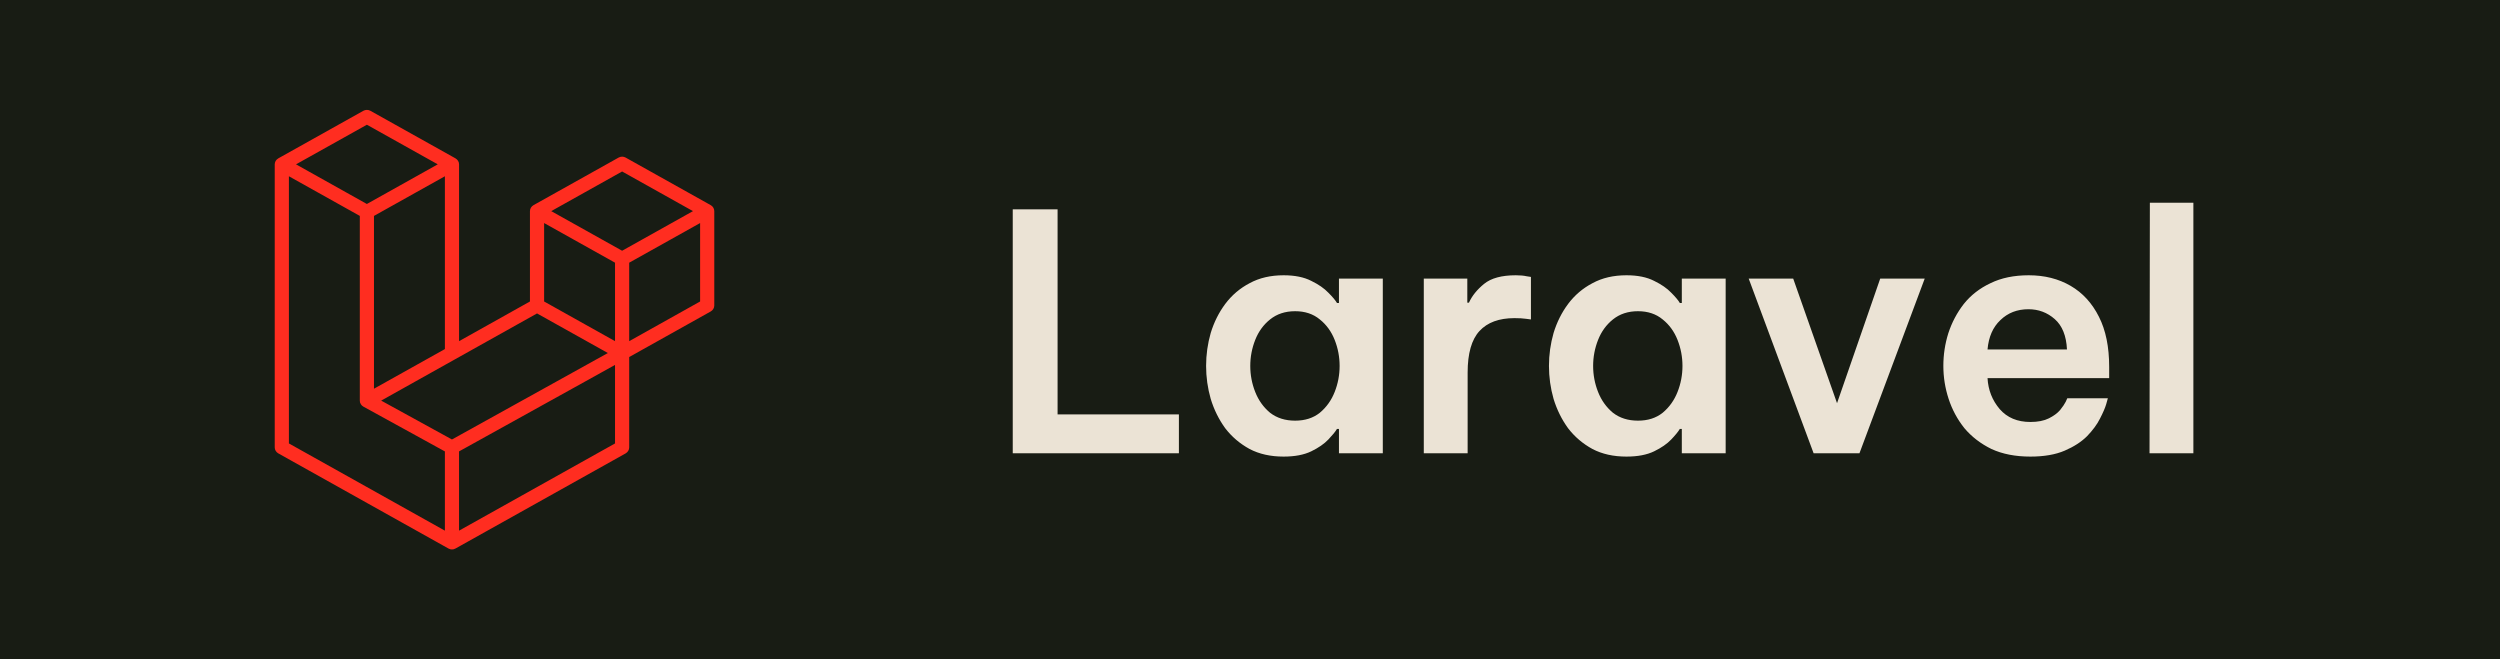 <svg width="91" height="24" viewBox="0 0 91 24" fill="none" xmlns="http://www.w3.org/2000/svg">
<rect width="91" height="24" fill="#181C14"/>
<g clip-path="url(#clip0_64_80)">
<path fill-rule="evenodd" clip-rule="evenodd" d="M25.991 7.62C25.997 7.641 26 7.663 26 7.685V11.119C26 11.163 25.988 11.207 25.965 11.245C25.942 11.283 25.91 11.315 25.87 11.337L22.903 12.996V16.285C22.903 16.329 22.891 16.373 22.868 16.411C22.846 16.449 22.813 16.48 22.774 16.503L16.58 19.966C16.566 19.974 16.55 19.979 16.535 19.984C16.529 19.986 16.523 19.99 16.517 19.992C16.474 20.003 16.429 20.003 16.386 19.992C16.378 19.99 16.372 19.986 16.365 19.983C16.351 19.979 16.336 19.974 16.323 19.966L10.13 16.503C10.09 16.48 10.058 16.449 10.035 16.411C10.012 16.373 10 16.329 10 16.285V5.982C10 5.96 10.003 5.938 10.009 5.917C10.011 5.91 10.015 5.903 10.018 5.896C10.023 5.883 10.027 5.869 10.034 5.857C10.04 5.849 10.046 5.843 10.052 5.835C10.059 5.825 10.066 5.814 10.075 5.806C10.082 5.798 10.092 5.793 10.101 5.787C10.11 5.779 10.118 5.771 10.129 5.765L13.226 4.033C13.265 4.011 13.31 4 13.355 4C13.4 4 13.444 4.011 13.483 4.033L16.581 5.765C16.591 5.772 16.6 5.779 16.609 5.787C16.617 5.793 16.627 5.798 16.634 5.805C16.643 5.815 16.65 5.825 16.657 5.835C16.663 5.843 16.671 5.849 16.675 5.857C16.683 5.869 16.686 5.883 16.692 5.896C16.695 5.903 16.699 5.91 16.701 5.917C16.707 5.939 16.71 5.96 16.71 5.982V12.418L19.29 10.974V7.685C19.29 7.663 19.293 7.641 19.299 7.62C19.302 7.612 19.305 7.605 19.308 7.598C19.314 7.585 19.318 7.572 19.325 7.559C19.33 7.551 19.337 7.545 19.343 7.537C19.35 7.527 19.357 7.517 19.366 7.508C19.373 7.501 19.383 7.496 19.39 7.49C19.401 7.482 19.409 7.474 19.419 7.468L22.517 5.736C22.556 5.714 22.6 5.702 22.645 5.702C22.69 5.702 22.735 5.714 22.774 5.736L25.871 7.468C25.882 7.474 25.89 7.482 25.9 7.489C25.908 7.495 25.917 7.501 25.925 7.508C25.933 7.517 25.94 7.527 25.948 7.537C25.953 7.545 25.96 7.552 25.965 7.559C25.973 7.572 25.977 7.585 25.982 7.598C25.985 7.606 25.989 7.612 25.991 7.62ZM25.484 10.974V8.119L24.4 8.725L22.903 9.562V12.418L25.484 10.974ZM22.387 16.141V13.283L20.915 14.1L16.709 16.431V19.316L22.387 16.141ZM10.516 6.416V16.141L16.194 19.316V16.432L13.227 14.801L13.226 14.8L13.225 14.8C13.215 14.794 13.207 14.786 13.197 14.779C13.19 14.773 13.18 14.768 13.173 14.761L13.172 14.76C13.164 14.752 13.158 14.742 13.151 14.734C13.145 14.725 13.137 14.718 13.132 14.709L13.132 14.708C13.126 14.699 13.122 14.688 13.118 14.677C13.114 14.668 13.108 14.659 13.105 14.649C13.102 14.636 13.102 14.624 13.101 14.612C13.099 14.602 13.097 14.593 13.097 14.584V7.859L11.6 7.022L10.516 6.416ZM13.355 4.54L10.775 5.982L13.354 7.425L15.934 5.982L13.355 4.54ZM14.697 13.543L16.194 12.706V6.416L15.11 7.022L13.613 7.859V14.149L14.697 13.543ZM22.645 6.242L20.065 7.685L22.645 9.127L25.224 7.685L22.645 6.242ZM22.387 9.562L20.89 8.725L19.806 8.119V10.974L21.302 11.811L22.387 12.418V9.562ZM16.451 15.997L20.235 13.899L22.126 12.85L19.548 11.409L16.58 13.069L13.875 14.582L16.451 15.997Z" fill="#FF2D20"/>
</g>
<path d="M36.864 16.5V7.62H38.496V15.084H42.912V16.5H36.864ZM46.722 10.02C47.13 10.02 47.466 10.088 47.73 10.224C47.994 10.352 48.202 10.496 48.354 10.656C48.506 10.808 48.61 10.932 48.666 11.028H48.738V10.14H50.334V16.5H48.738V15.612H48.666C48.61 15.708 48.506 15.836 48.354 15.996C48.202 16.156 47.994 16.3 47.73 16.428C47.466 16.556 47.13 16.62 46.722 16.62C46.25 16.62 45.838 16.528 45.486 16.344C45.134 16.152 44.838 15.9 44.598 15.588C44.366 15.268 44.19 14.912 44.07 14.52C43.958 14.128 43.902 13.728 43.902 13.32C43.902 12.912 43.958 12.512 44.07 12.12C44.19 11.728 44.366 11.376 44.598 11.064C44.838 10.744 45.134 10.492 45.486 10.308C45.838 10.116 46.25 10.02 46.722 10.02ZM47.142 11.328C46.782 11.328 46.478 11.428 46.23 11.628C45.99 11.82 45.81 12.068 45.69 12.372C45.57 12.676 45.51 12.992 45.51 13.32C45.51 13.648 45.57 13.964 45.69 14.268C45.81 14.572 45.99 14.824 46.23 15.024C46.478 15.216 46.782 15.312 47.142 15.312C47.502 15.312 47.802 15.216 48.042 15.024C48.282 14.824 48.462 14.572 48.582 14.268C48.702 13.964 48.762 13.648 48.762 13.32C48.762 12.992 48.702 12.676 48.582 12.372C48.462 12.068 48.282 11.82 48.042 11.628C47.802 11.428 47.502 11.328 47.142 11.328ZM51.826 16.5V10.14H53.41V11.016H53.47C53.582 10.768 53.766 10.54 54.022 10.332C54.278 10.124 54.662 10.02 55.174 10.02C55.334 10.02 55.466 10.032 55.57 10.056C55.674 10.072 55.726 10.08 55.726 10.08V11.628C55.726 11.628 55.666 11.62 55.546 11.604C55.434 11.588 55.294 11.58 55.126 11.58C54.566 11.58 54.142 11.736 53.854 12.048C53.566 12.36 53.422 12.864 53.422 13.56V16.5H51.826ZM59.202 10.02C59.61 10.02 59.946 10.088 60.21 10.224C60.474 10.352 60.682 10.496 60.834 10.656C60.986 10.808 61.09 10.932 61.146 11.028H61.218V10.14H62.814V16.5H61.218V15.612H61.146C61.09 15.708 60.986 15.836 60.834 15.996C60.682 16.156 60.474 16.3 60.21 16.428C59.946 16.556 59.61 16.62 59.202 16.62C58.73 16.62 58.318 16.528 57.966 16.344C57.614 16.152 57.318 15.9 57.078 15.588C56.846 15.268 56.67 14.912 56.55 14.52C56.438 14.128 56.382 13.728 56.382 13.32C56.382 12.912 56.438 12.512 56.55 12.12C56.67 11.728 56.846 11.376 57.078 11.064C57.318 10.744 57.614 10.492 57.966 10.308C58.318 10.116 58.73 10.02 59.202 10.02ZM59.622 11.328C59.262 11.328 58.958 11.428 58.71 11.628C58.47 11.82 58.29 12.068 58.17 12.372C58.05 12.676 57.99 12.992 57.99 13.32C57.99 13.648 58.05 13.964 58.17 14.268C58.29 14.572 58.47 14.824 58.71 15.024C58.958 15.216 59.262 15.312 59.622 15.312C59.982 15.312 60.282 15.216 60.522 15.024C60.762 14.824 60.942 14.572 61.062 14.268C61.182 13.964 61.242 13.648 61.242 13.32C61.242 12.992 61.182 12.676 61.062 12.372C60.942 12.068 60.762 11.82 60.522 11.628C60.282 11.428 59.982 11.328 59.622 11.328ZM66.016 16.5L63.652 10.14H65.272L66.868 14.676L68.44 10.14H70.06L67.684 16.5H66.016ZM73.906 16.62C73.362 16.62 72.89 16.528 72.49 16.344C72.098 16.152 71.77 15.9 71.506 15.588C71.25 15.268 71.058 14.912 70.93 14.52C70.802 14.128 70.738 13.728 70.738 13.32C70.738 12.912 70.798 12.516 70.918 12.132C71.046 11.74 71.234 11.384 71.482 11.064C71.738 10.744 72.062 10.492 72.454 10.308C72.846 10.116 73.31 10.02 73.846 10.02C74.422 10.02 74.93 10.148 75.37 10.404C75.81 10.66 76.154 11.036 76.402 11.532C76.65 12.02 76.774 12.628 76.774 13.356V13.764H72.346C72.37 14.196 72.518 14.572 72.79 14.892C73.062 15.204 73.434 15.36 73.906 15.36C74.178 15.36 74.402 15.316 74.578 15.228C74.754 15.14 74.89 15.04 74.986 14.928C75.082 14.808 75.15 14.708 75.19 14.628C75.23 14.54 75.25 14.496 75.25 14.496H76.726C76.726 14.496 76.706 14.568 76.666 14.712C76.626 14.848 76.55 15.024 76.438 15.24C76.334 15.448 76.178 15.66 75.97 15.876C75.762 16.084 75.49 16.26 75.154 16.404C74.818 16.548 74.402 16.62 73.906 16.62ZM72.346 12.72H75.238C75.214 12.224 75.066 11.856 74.794 11.616C74.522 11.376 74.202 11.256 73.834 11.256C73.426 11.256 73.086 11.388 72.814 11.652C72.542 11.908 72.386 12.264 72.346 12.72ZM78.243 16.5L78.255 7.38H79.839V16.5H78.243Z" fill="#EBE3D5"/>
<defs>
<clipPath id="clip0_64_80">
<rect width="16" height="16" fill="white" transform="translate(10 4)"/>
</clipPath>
</defs>
</svg>
